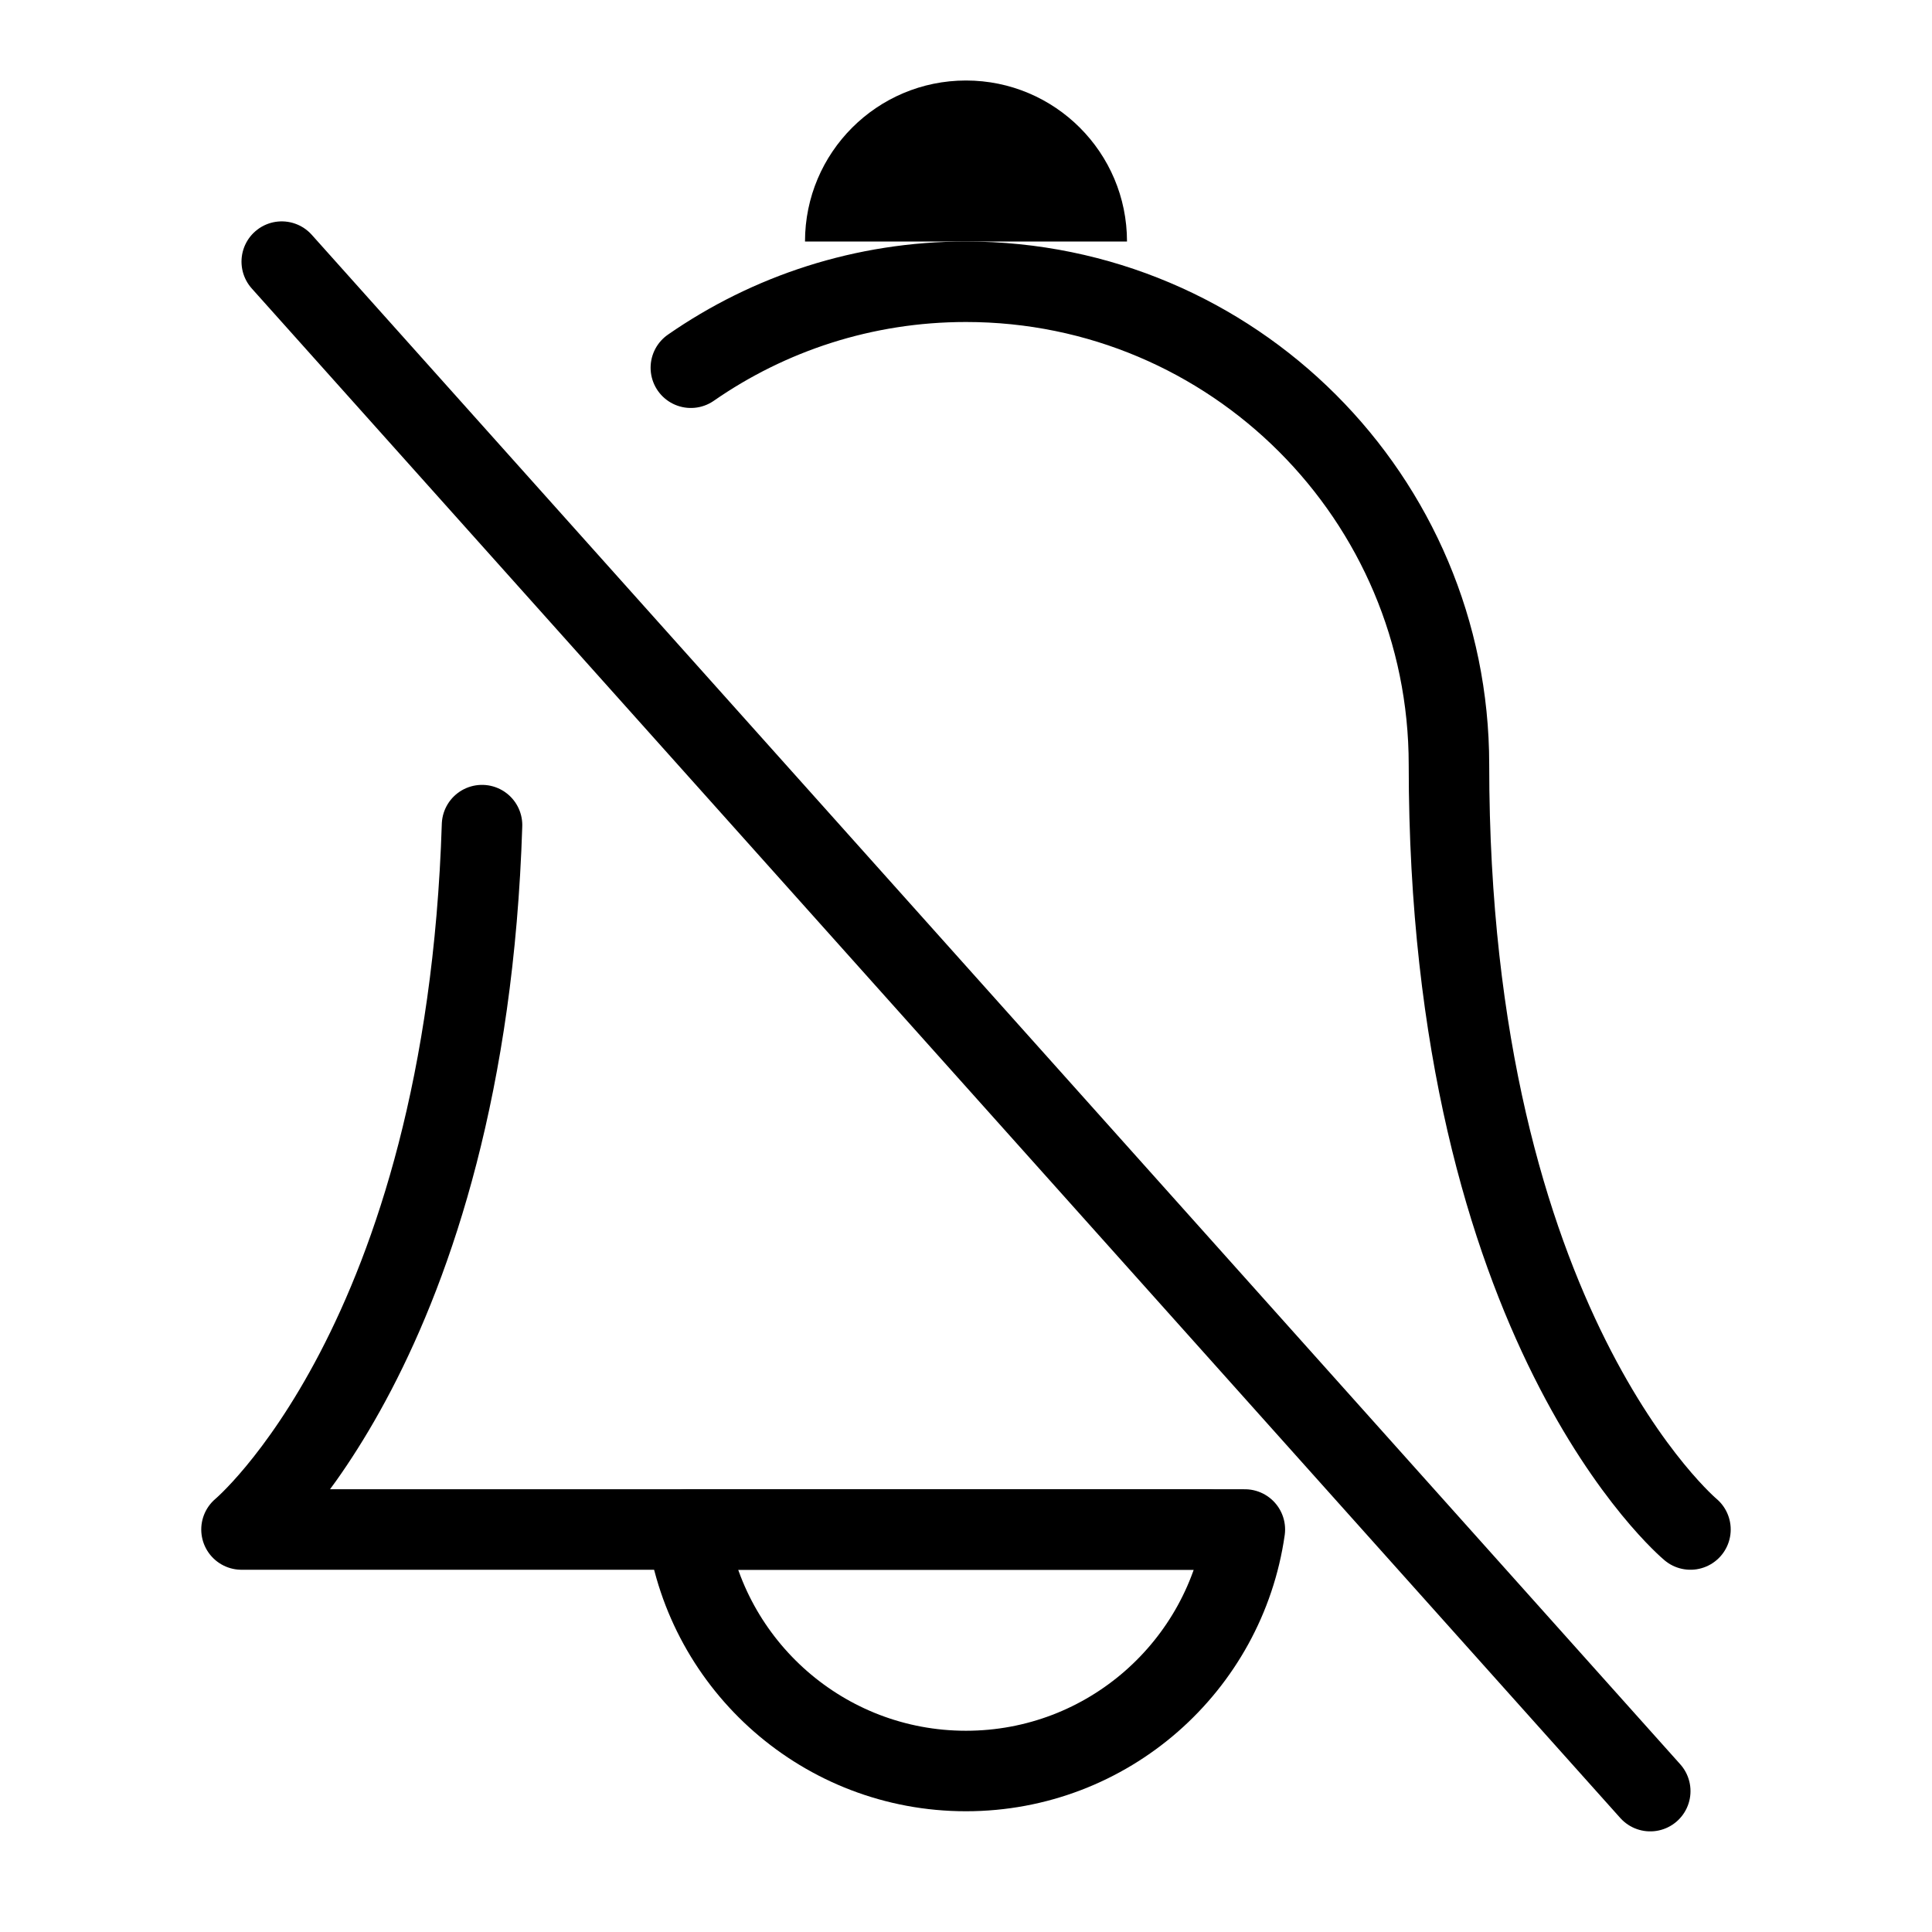 <svg viewBox="0 0 48 48" fill="none" xmlns="http://www.w3.org/2000/svg"><path d="M7 6.5L41 44.5" stroke="currentColor" stroke-width="2" stroke-linecap="round" stroke-linejoin="round"/><path d="M24 2C21.791 2 20 3.791 20 6H28C28 3.791 26.209 2 24 2Z" fill="currentColor"/><path d="M17.07 38C17.555 41.392 20.473 44 23.999 44C27.526 44 30.443 41.392 30.928 38H17.07Z" stroke="currentColor" stroke-width="2" stroke-linecap="round" stroke-linejoin="round"/><path d="M30 38H6C6 38 11.569 33.359 11.976 20.5" stroke="currentColor" stroke-width="2" stroke-linecap="round" stroke-linejoin="round"/><path d="M41.999 38C41.999 38 35.999 33 35.999 19C35.999 12.373 30.627 7 23.999 7C21.459 7 19.104 7.789 17.164 9.136" stroke="currentColor" stroke-width="2" stroke-linecap="round" stroke-linejoin="round"/></svg>